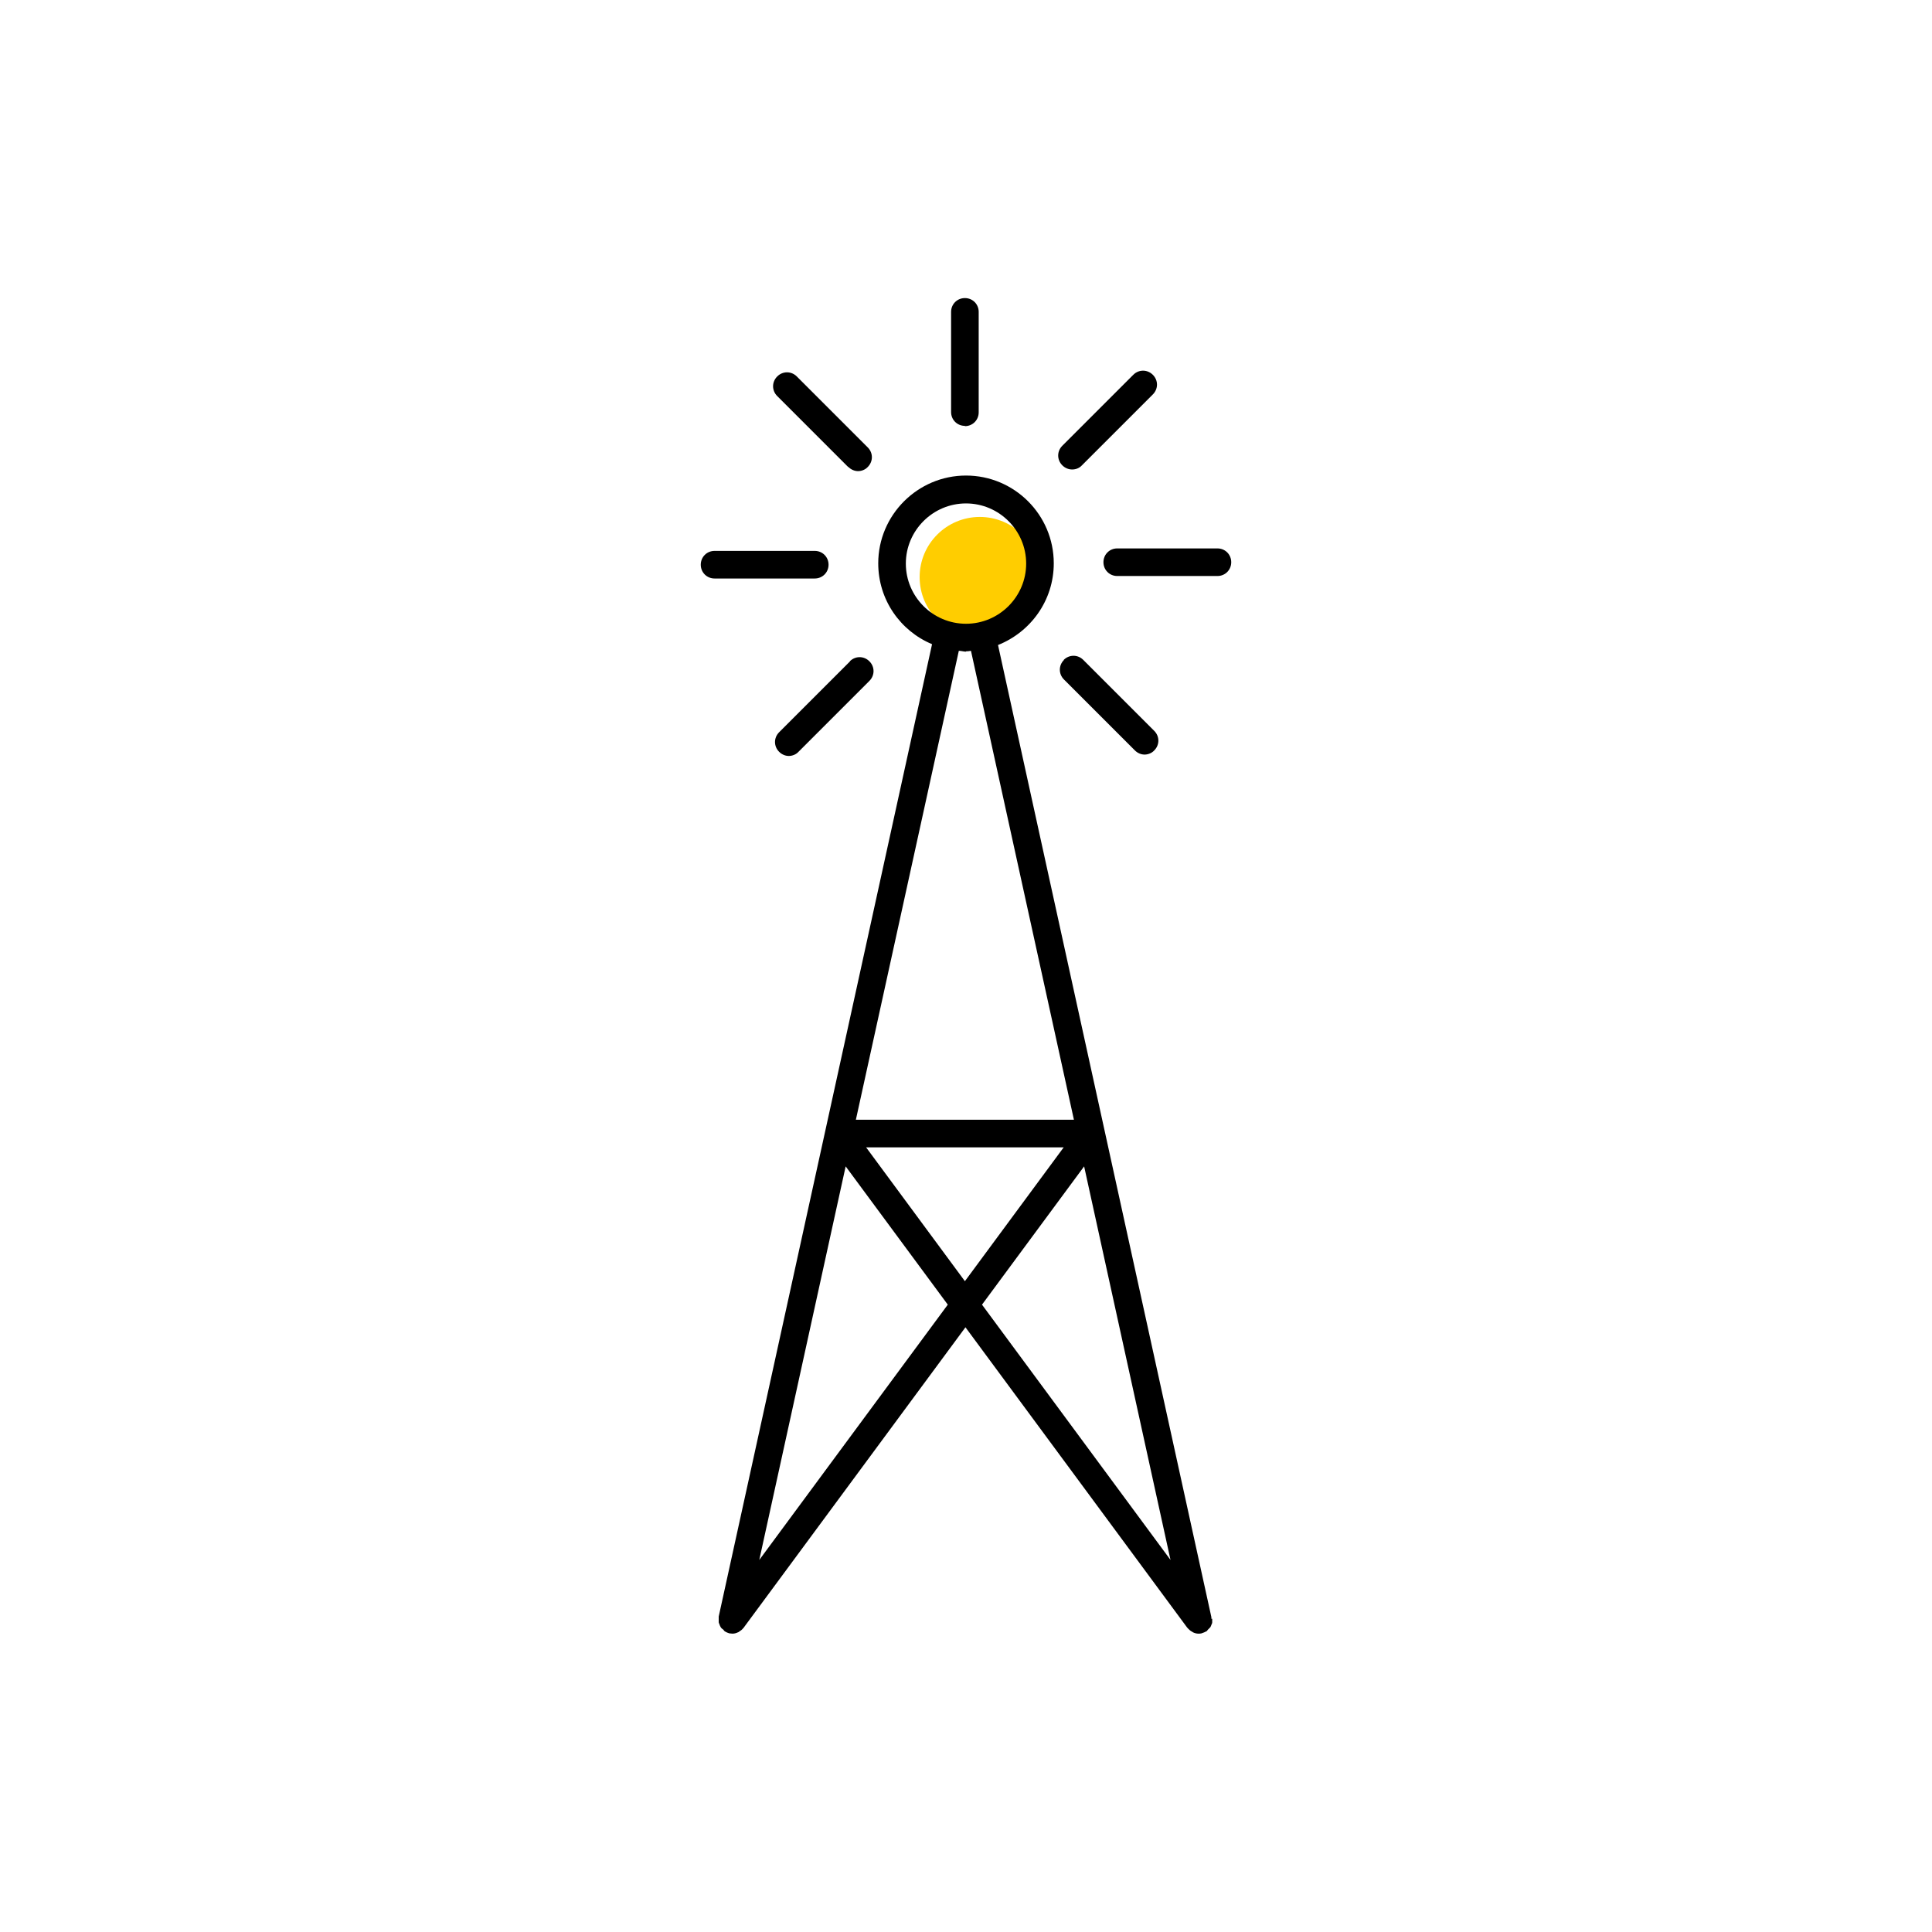 <?xml version="1.0" encoding="UTF-8"?><svg width="70" height="70" id="uuid-4c6231e9-6904-45e4-8375-4337f373cbcb" xmlns="http://www.w3.org/2000/svg" viewBox="-10 -10 70 70"><rect x="-10" y="-10" width="70" height="70" fill="white"/><circle cx="25.5" cy="10.91" r="2.18" fill="#ffcd00"/><g><path d="M33.89,48.65s0-.04,0-.06h0L26.16,13.37c1.18-.47,2.02-1.61,2.02-2.96,0-1.76-1.43-3.18-3.18-3.18s-3.18,1.43-3.18,3.18c0,1.32,.8,2.45,1.95,2.93l-7.73,35.23h0s0,.05,0,.07c0,.04,0,.09,0,.13,0,.03,.02,.06,.03,.09,.01,.03,.02,.06,.04,.09,.02,.04,.05,.06,.09,.09,.02,.01,.02,.03,.04,.05h0c.05,.04,.12,.07,.19,.09,.04,0,.07,.01,.11,.01,.07,0,.14-.02,.2-.05,.02,0,.03-.02,.05-.03,.05-.03,.09-.06,.13-.11,0,0,.02-.01,.02-.02l8.04-10.89,8.04,10.89s.02,.01,.02,.02c.04,.04,.08,.08,.13,.11,.02,0,.03,.02,.05,.03,.06,.03,.13,.05,.2,.05,.04,0,.07,0,.11-.01,.07-.02,.13-.05,.19-.08h0s.03-.03,.04-.05c.03-.03,.06-.06,.09-.09,.02-.03,.03-.06,.04-.09,.01-.03,.03-.05,.03-.09,0-.04,0-.09,0-.13ZM27.18,10.42c0,1.2-.98,2.18-2.18,2.18s-2.18-.98-2.18-2.18,.98-2.18,2.18-2.18,2.18,.98,2.18,2.18Zm-2.18,3.18c.06,0,.12-.01,.18-.02l3.73,16.99h-7.9l3.73-16.99c.09,0,.17,.03,.26,.03Zm3.54,17.97l-3.58,4.85-3.58-4.85h7.16Zm-11.03,14.95l3.13-14.26,3.7,5.01-6.83,9.25Zm11.77-14.26l3.13,14.26-6.83-9.25,3.7-5.01Z" stroke-width="0"/><path d="M24.96,5.44c.28,0,.5-.22,.5-.5V1.3c0-.28-.22-.5-.5-.5s-.5,.22-.5,.5v3.63c0,.28,.22,.5,.5,.5Z" stroke-width="0"/><path d="M20.74,6.92c.1,.1,.23,.15,.35,.15s.26-.05,.35-.15c.2-.2,.2-.51,0-.71l-2.57-2.57c-.2-.2-.51-.2-.71,0s-.2,.51,0,.71l2.57,2.57Z" stroke-width="0"/><path d="M20.02,10.46c0-.28-.22-.5-.5-.5h-3.63c-.28,0-.5,.22-.5,.5s.22,.5,.5,.5h3.63c.28,0,.5-.22,.5-.5Z" stroke-width="0"/><path d="M20.8,13.96l-2.57,2.57c-.2,.2-.2,.51,0,.71,.1,.1,.23,.15,.35,.15s.26-.05,.35-.15l2.57-2.57c.2-.2,.2-.51,0-.71s-.51-.2-.71,0Z" stroke-width="0"/><path d="M28.55,13.91c-.2,.2-.2,.51,0,.71l2.57,2.57c.1,.1,.23,.15,.35,.15s.26-.05,.35-.15c.2-.2,.2-.51,0-.71l-2.57-2.57c-.2-.2-.51-.2-.71,0Z" stroke-width="0"/><path d="M34.11,9.87h-3.63c-.28,0-.5,.22-.5,.5s.22,.5,.5,.5h3.63c.28,0,.5-.22,.5-.5s-.22-.5-.5-.5Z" stroke-width="0"/><path d="M28.85,7.01c.13,0,.26-.05,.35-.15l2.57-2.57c.2-.2,.2-.51,0-.71s-.51-.2-.71,0l-2.57,2.57c-.2,.2-.2,.51,0,.71,.1,.1,.23,.15,.35,.15Z" stroke-width="0"/></g></svg>
